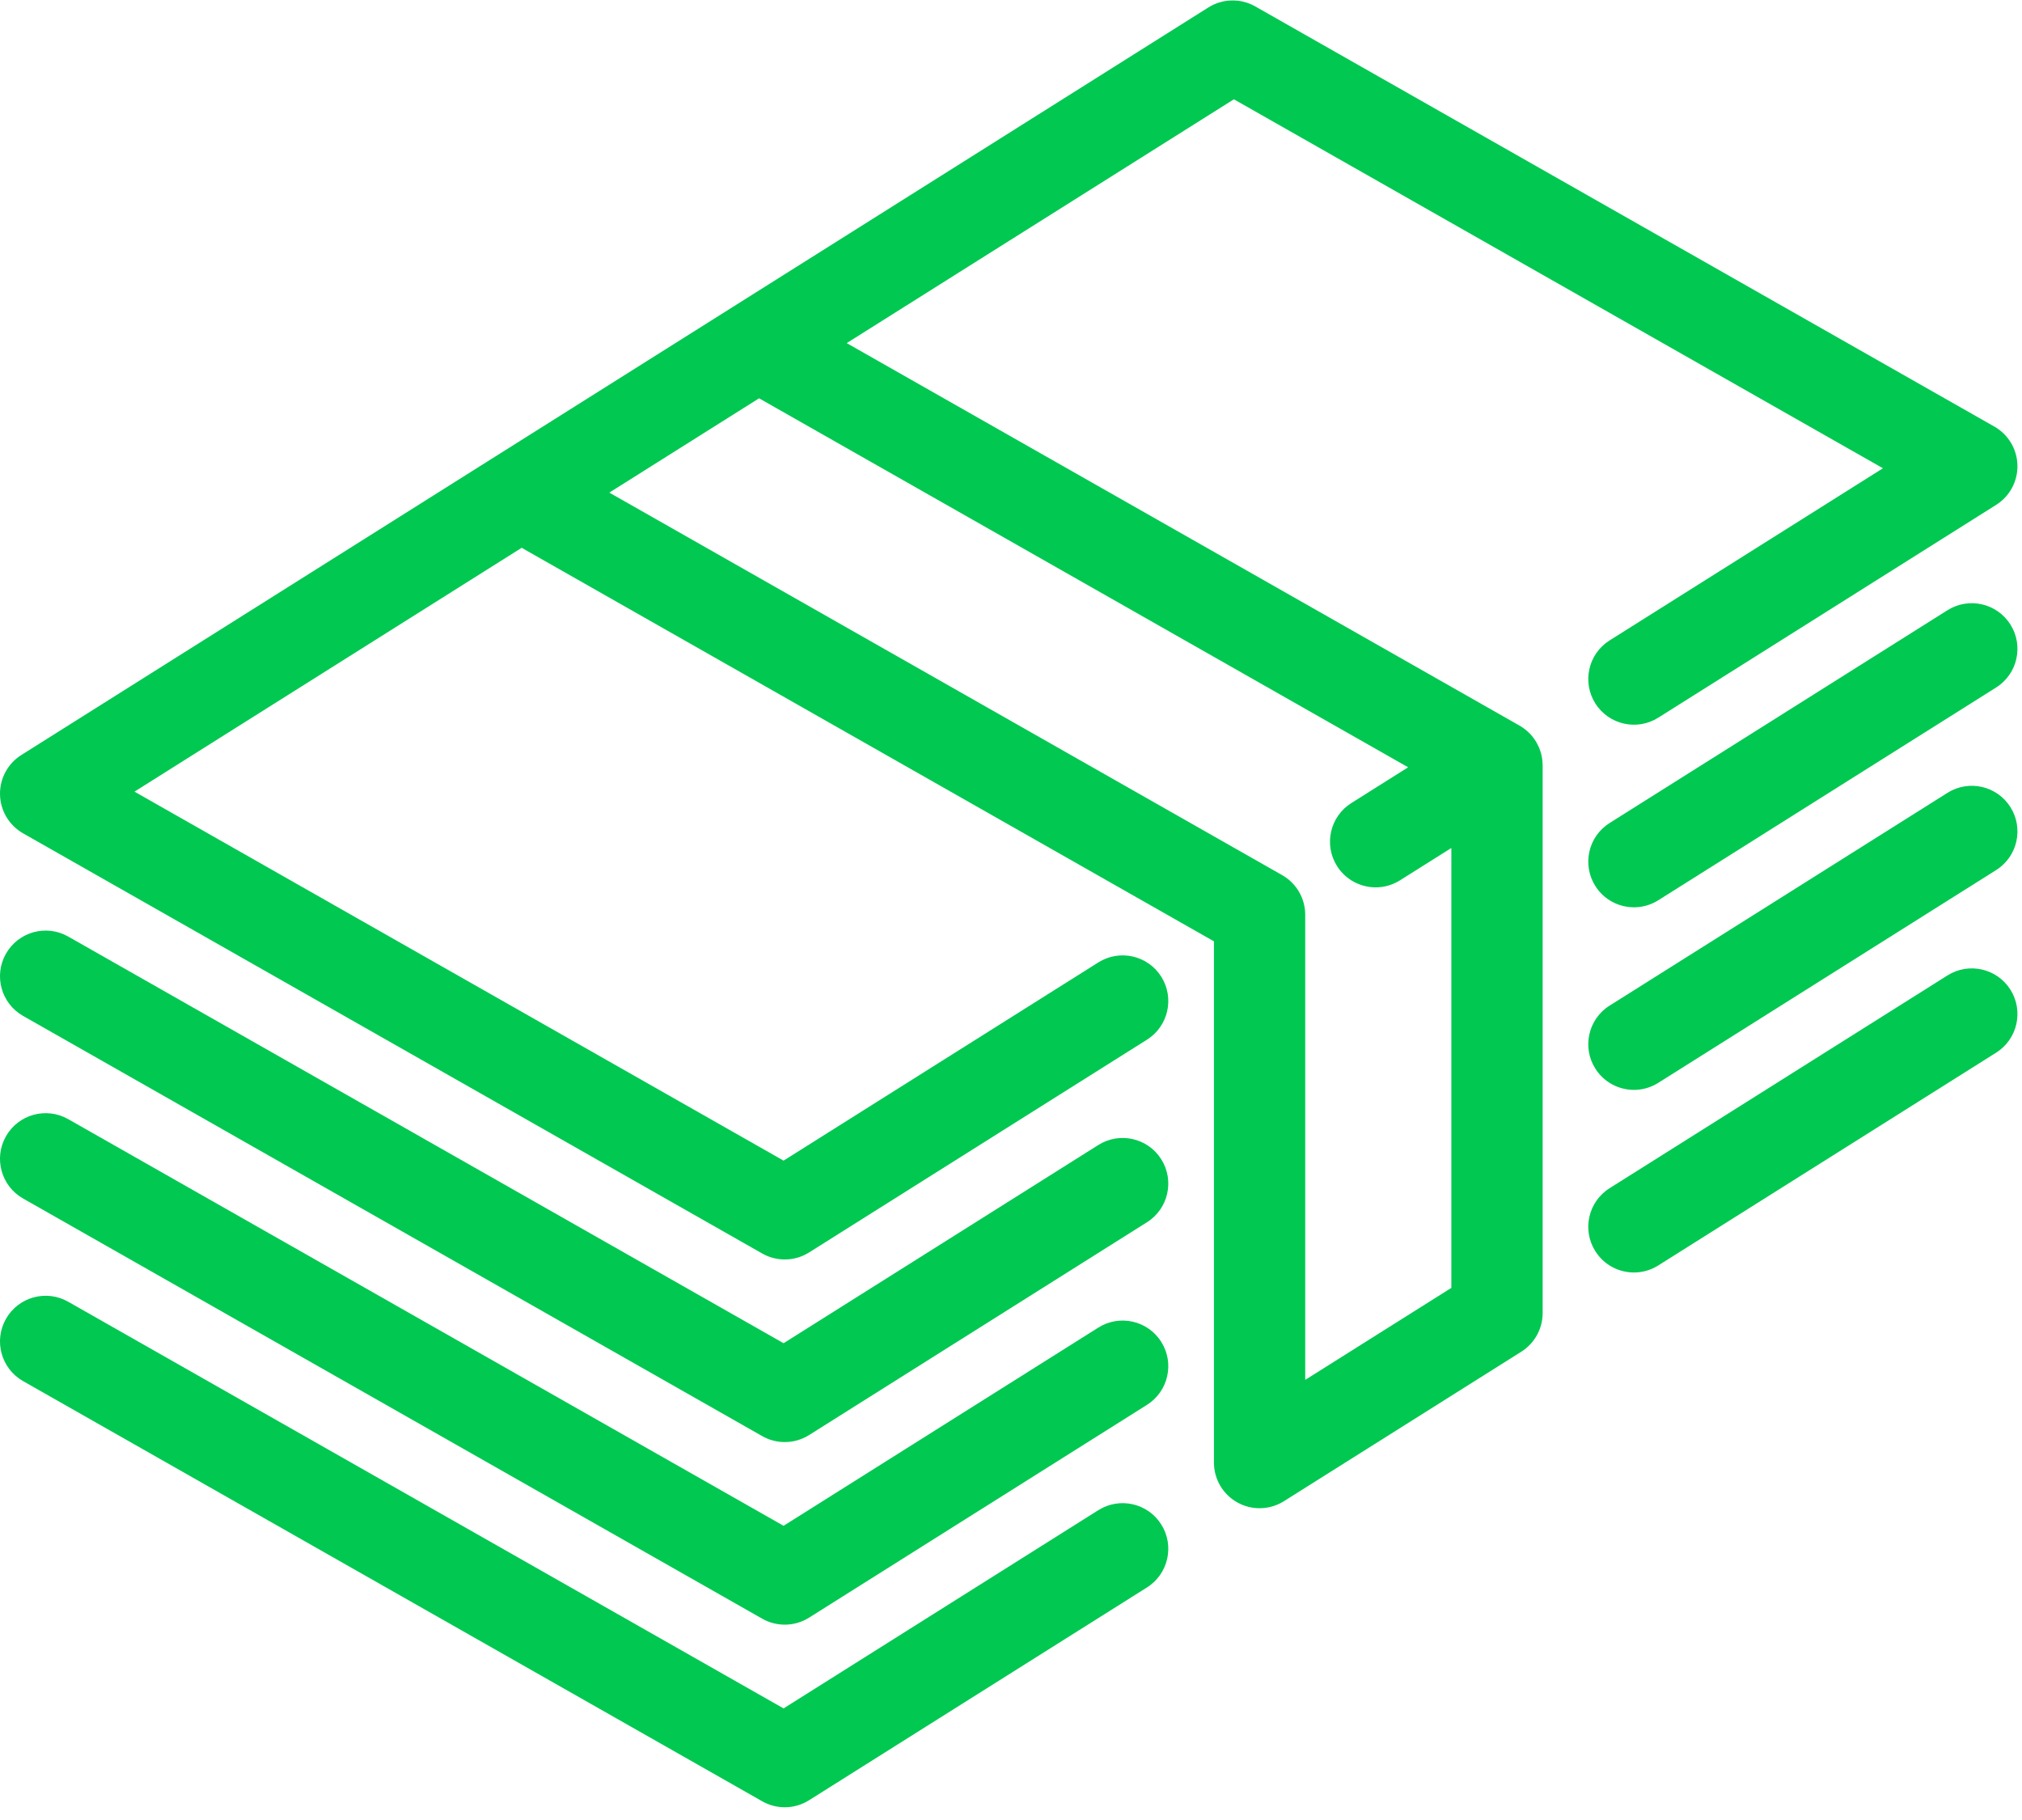 <?xml version="1.0" encoding="UTF-8"?>
<svg width="100px" height="90px" viewBox="0 0 100 90" version="1.1" xmlns="http://www.w3.org/2000/svg" xmlns:xlink="http://www.w3.org/1999/xlink">
    <!-- Generator: Sketch 52.3 (67297) - http://www.bohemiancoding.com/sketch -->
    <title>save-money</title>
    <desc>Created with Sketch.</desc>
    <g id="Page-1" stroke="none" stroke-width="1" fill="none" fill-rule="evenodd">
        <g id="Desktop-HD-Copy" transform="translate(-267, -38)" fill="#00C851">
            <g id="save-money" transform="translate(267, 38)">
                <path d="M76.275,37.579 C76.272,37.561 76.271,37.542 76.268,37.524 C76.255,37.433 76.238,37.342 76.213,37.252 C76.213,37.251 76.213,37.25 76.212,37.249 C76.189,37.165 76.16,37.082 76.127,37 C76.117,36.977 76.107,36.954 76.097,36.931 C76.071,36.872 76.042,36.814 76.01,36.756 C75.996,36.731 75.983,36.706 75.968,36.681 C75.96,36.668 75.954,36.654 75.945,36.641 C75.912,36.588 75.875,36.538 75.838,36.489 C75.831,36.479 75.826,36.47 75.819,36.461 C75.762,36.388 75.701,36.32 75.637,36.255 C75.626,36.243 75.612,36.232 75.6,36.22 C75.544,36.167 75.487,36.116 75.427,36.069 C75.412,36.057 75.397,36.045 75.381,36.034 C75.3,35.974 75.218,35.919 75.131,35.871 L41.875,16.967 L61.023,4.91 L93.124,23.156 L79.604,31.669 C78.549,32.333 78.233,33.727 78.897,34.782 C79.561,35.837 80.955,36.154 82.01,35.49 L98.72,24.967 C99.392,24.545 99.792,23.8 99.774,23.006 C99.756,22.213 99.323,21.487 98.633,21.095 L62.079,0.317 C61.356,-0.094 60.465,-0.074 59.76,0.369 L36.294,15.146 C36.289,15.149 36.284,15.152 36.28,15.155 L24.553,22.539 C24.548,22.542 24.543,22.546 24.537,22.549 L1.055,37.336 C0.383,37.759 -0.017,38.503 0.001,39.297 C0.019,40.091 0.452,40.816 1.142,41.209 L37.696,61.986 C38.043,62.184 38.427,62.281 38.812,62.281 C39.23,62.281 39.648,62.165 40.014,61.934 L56.725,51.412 C57.78,50.748 58.096,49.354 57.432,48.299 C56.768,47.244 55.374,46.927 54.319,47.592 L38.752,57.394 L6.651,39.147 L25.8,27.089 L60.037,46.55 L60.037,72.325 C60.037,73.147 60.483,73.904 61.203,74.301 C61.543,74.489 61.919,74.582 62.294,74.582 C62.712,74.582 63.13,74.466 63.497,74.235 L75.238,66.842 C75.894,66.428 76.293,65.707 76.293,64.932 L76.293,37.844 C76.293,37.83 76.29,37.818 76.29,37.804 C76.288,37.729 76.284,37.654 76.275,37.579 Z M64.551,68.236 L64.551,45.237 C64.551,44.425 64.115,43.676 63.409,43.275 L30.134,24.36 L37.541,19.696 L69.641,37.943 L66.831,39.713 C65.776,40.377 65.459,41.771 66.123,42.826 C66.552,43.507 67.286,43.88 68.036,43.88 C68.447,43.88 68.863,43.768 69.236,43.533 L71.778,41.933 L71.778,63.686 L64.551,68.236 Z" id="Shape" fill-rule="nonzero"></path>
                <path d="M96.315,30.176 L79.605,40.698 C78.549,41.363 78.233,42.756 78.897,43.811 C79.326,44.493 80.059,44.866 80.809,44.866 C81.22,44.866 81.637,44.754 82.01,44.519 L98.72,33.997 C99.775,33.333 100.092,31.939 99.428,30.884 C98.763,29.829 97.37,29.512 96.315,30.176 Z" id="Path"></path>
                <path d="M54.319,56.621 L38.752,66.423 L3.373,46.313 C2.29,45.697 0.911,46.076 0.295,47.16 C-0.321,48.244 0.058,49.622 1.142,50.238 L37.696,71.016 C38.042,71.213 38.427,71.311 38.812,71.311 C39.23,71.311 39.647,71.195 40.014,70.964 L56.724,60.441 C57.779,59.777 58.096,58.383 57.432,57.328 C56.768,56.273 55.374,55.956 54.319,56.621 Z" id="Path"></path>
                <path d="M96.315,39.206 L79.605,49.728 C78.549,50.392 78.233,51.786 78.897,52.841 C79.326,53.522 80.059,53.895 80.809,53.895 C81.22,53.895 81.637,53.783 82.01,53.548 L98.72,43.026 C99.775,42.362 100.092,40.968 99.428,39.913 C98.763,38.858 97.37,38.541 96.315,39.206 Z" id="Path"></path>
                <path d="M54.319,65.65 L38.752,75.452 L3.373,55.342 C2.29,54.727 0.911,55.105 0.295,56.189 C-0.321,57.273 0.058,58.651 1.142,59.267 L37.696,80.045 C38.042,80.242 38.427,80.34 38.812,80.34 C39.23,80.34 39.647,80.224 40.014,79.993 L56.724,69.471 C57.779,68.807 58.096,67.413 57.432,66.358 C56.768,65.302 55.374,64.986 54.319,65.65 Z" id="Path"></path>
                <path d="M96.315,48.235 L79.605,58.757 C78.549,59.421 78.233,60.815 78.897,61.87 C79.326,62.552 80.059,62.925 80.809,62.925 C81.22,62.925 81.637,62.813 82.01,62.577 L98.72,52.055 C99.775,51.391 100.092,49.997 99.428,48.942 C98.763,47.887 97.37,47.571 96.315,48.235 Z" id="Path"></path>
                <path d="M54.319,74.679 L38.752,84.482 L3.373,64.372 C2.29,63.756 0.911,64.134 0.295,65.219 C-0.321,66.302 0.058,67.681 1.142,68.297 L37.696,89.074 C38.042,89.272 38.427,89.37 38.812,89.37 C39.23,89.37 39.647,89.253 40.014,89.022 L56.724,78.5 C57.779,77.836 58.096,76.442 57.432,75.387 C56.768,74.332 55.374,74.015 54.319,74.679 Z" id="Path"></path>
            </g>
        </g>
    </g>
</svg>